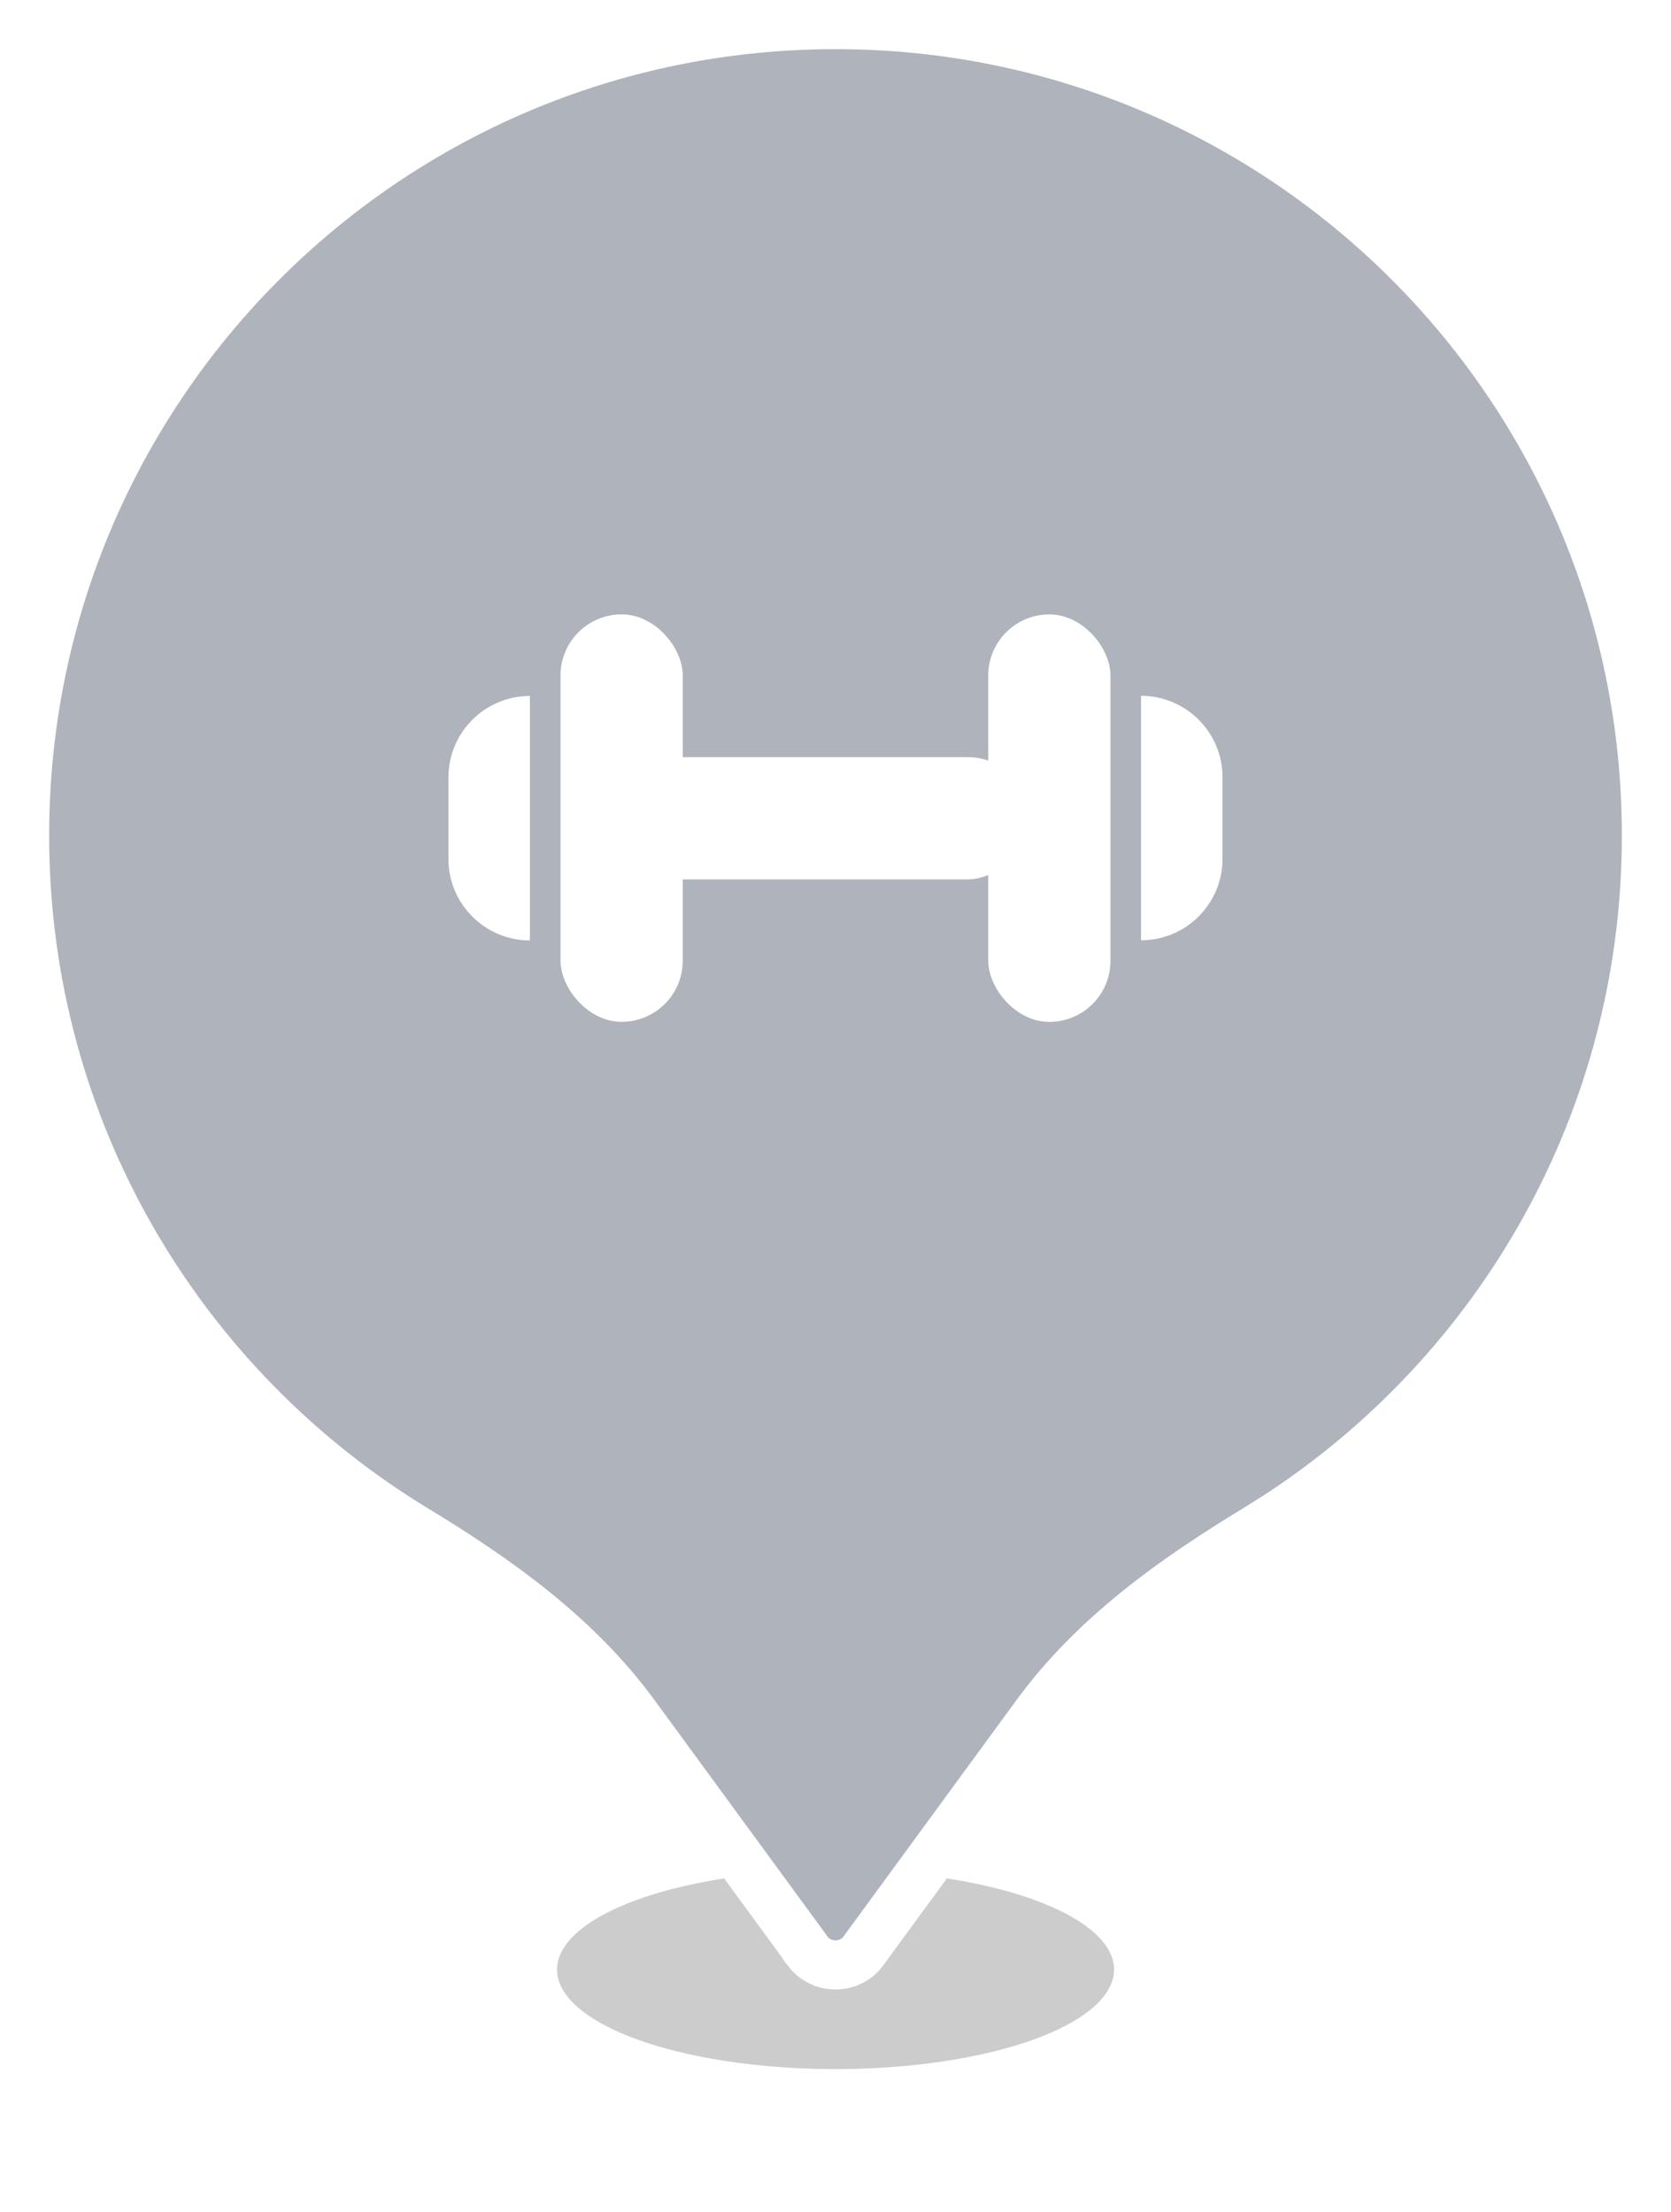 <svg width="34" height="45" viewBox="0 0 34 45" fill="none" xmlns="http://www.w3.org/2000/svg">
<g filter="url(#filter0_f_3001_35641)">
<ellipse cx="17.001" cy="40.071" rx="5.667" ry="2.024" fill="black" fill-opacity="0.2"/>
</g>
<path d="M17 0.5C26.113 0.5 33.5 7.887 33.5 17C33.5 22.796 30.512 27.895 25.989 30.839L25.547 31.117C23.912 32.109 22.268 33.267 21.088 34.88L17.564 39.695V39.696C17.518 39.759 17.46 39.815 17.393 39.859L17.321 39.9C17.223 39.95 17.113 39.976 17 39.976C16.915 39.976 16.832 39.961 16.754 39.933L16.679 39.9C16.605 39.863 16.539 39.815 16.485 39.757L16.436 39.696V39.695L12.912 34.88C11.732 33.267 10.088 32.109 8.453 31.117C3.684 28.224 0.5 22.983 0.5 17C0.5 7.887 7.887 0.5 17 0.5Z" fill="#AEB3BC" stroke="white"/>
<path d="M10.782 19.133V19.133C9.867 19.133 9.124 18.39 9.124 17.475L9.124 15.817C9.124 14.901 9.867 14.159 10.782 14.159V14.159L10.782 19.133Z" fill="white"/>
<rect x="13.892" y="20.789" width="2.487" height="8.29" rx="1.243" transform="rotate(-180 13.892 20.789)" fill="white"/>
<rect x="12.648" y="17.891" width="2.487" height="8.29" rx="1.243" transform="rotate(-90 12.648 17.891)" fill="white"/>
<rect x="20.108" y="12.5" width="2.487" height="8.29" rx="1.243" fill="white"/>
<path d="M23.217 14.156V14.156C24.132 14.156 24.875 14.899 24.875 15.814V17.472C24.875 18.388 24.132 19.13 23.217 19.13V19.13V14.156Z" fill="white"/>
<defs>
<filter id="filter0_f_3001_35641" x="9.334" y="36.047" width="15.333" height="8.047" filterUnits="userSpaceOnUse" color-interpolation-filters="sRGB">
<feFlood flood-opacity="0" result="BackgroundImageFix"/>
<feBlend mode="normal" in="SourceGraphic" in2="BackgroundImageFix" result="shape"/>
<feGaussianBlur stdDeviation="1" result="effect1_foregroundBlur_3001_35641"/>
</filter>
</defs>
</svg>

